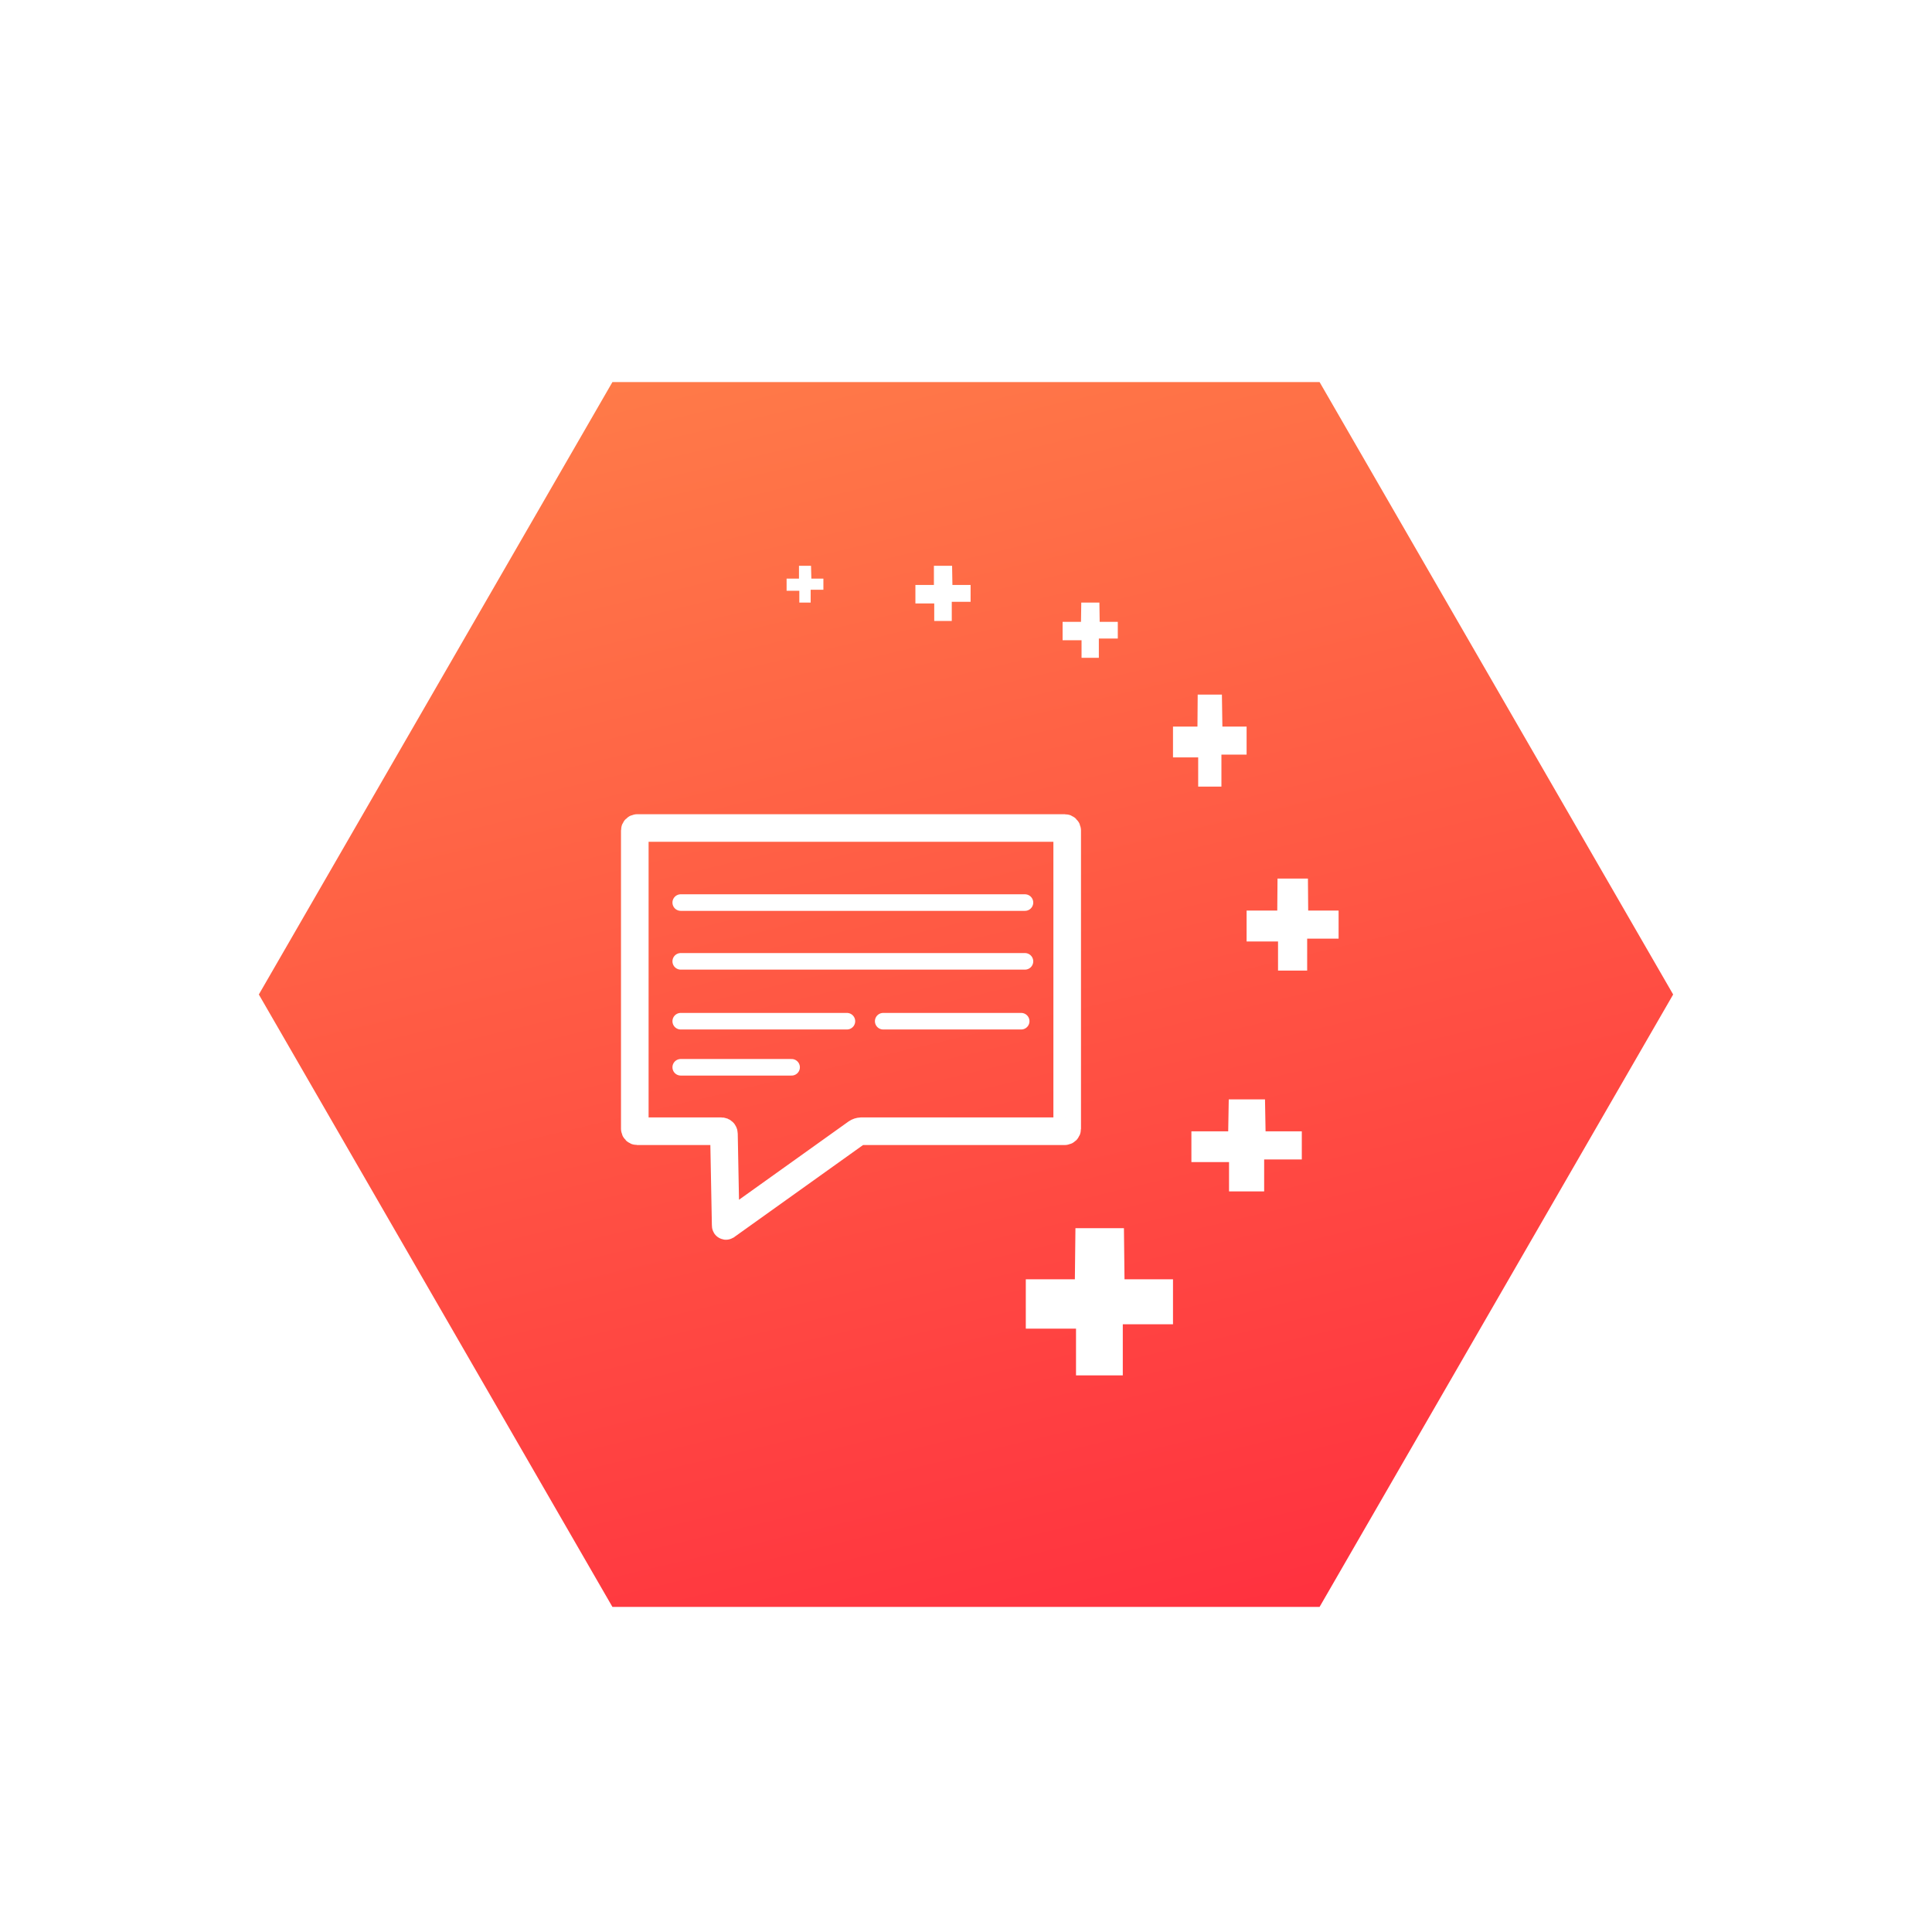 <svg width="295" height="295" viewBox="0 0 295 295" fill="none" xmlns="http://www.w3.org/2000/svg">
<g filter="url(#filter0_d_74:2172)">
<path d="M201.489 53.989L255.477 147.5L201.489 241.011L93.511 241.011L39.523 147.5L93.511 53.989L201.489 53.989Z" fill="url(#paint0_linear_74:2172)"/>
</g>
<path d="M130.788 172.957C130.989 172.821 131.224 172.742 131.467 172.731H162.574C162.674 172.731 162.769 172.691 162.84 172.62C162.911 172.55 162.951 172.454 162.951 172.354V126.806C162.951 126.706 162.911 126.61 162.84 126.539C162.769 126.468 162.674 126.429 162.574 126.429H97.305C97.206 126.429 97.11 126.468 97.039 126.539C96.968 126.61 96.928 126.706 96.928 126.806V172.354C96.928 172.454 96.968 172.55 97.039 172.62C97.11 172.691 97.206 172.731 97.305 172.731H110.163C110.213 172.731 110.262 172.741 110.307 172.76C110.353 172.779 110.395 172.806 110.43 172.841C110.465 172.876 110.492 172.918 110.511 172.964C110.53 173.009 110.54 173.058 110.54 173.108L110.804 187.021C110.804 187.21 110.804 187.285 111.106 187.021L130.788 172.957Z" stroke="white" stroke-width="4.214" stroke-miterlimit="10"/>
<path d="M103.942 137.815H156.503" stroke="white" stroke-width="2.529" stroke-miterlimit="10" stroke-linecap="round"/>
<path d="M103.942 146.789H156.503" stroke="white" stroke-width="2.529" stroke-miterlimit="10" stroke-linecap="round"/>
<path d="M103.942 155.929H129.317" stroke="white" stroke-width="2.529" stroke-miterlimit="10" stroke-linecap="round"/>
<path d="M134.857 155.929L155.928 155.929" stroke="white" stroke-width="2.529" stroke-miterlimit="10" stroke-linecap="round"/>
<path d="M103.942 162.965H120.871" stroke="white" stroke-width="2.529" stroke-miterlimit="10" stroke-linecap="round"/>
<path d="M156.631 202.876H164.298V210.011H171.44V202.207H179.107V195.339H171.703L171.615 187.535H164.211L164.123 195.339H156.631V202.876Z" fill="white"/>
<path d="M181.917 177.439H187.664V181.916H193.026V177.039H198.774V172.745H193.241L193.155 167.868H187.621L187.536 172.745H181.917V177.439Z" fill="white"/>
<path d="M179.107 115.644H182.952V120.107H186.501V115.221H190.345V110.946H186.648L186.574 106.06H182.878L182.841 110.946H179.107V115.644Z" fill="white"/>
<path d="M190.345 143.757H195.145V148.201H199.593V143.32H204.393V139.035H199.749L199.71 134.154H195.067L195.028 139.035H190.345V143.757Z" fill="white"/>
<path d="M162.25 97.758H165.143V100.44H167.785V97.503H170.678V94.948H167.911L167.869 92.011H165.101L165.059 94.948H162.25V97.758Z" fill="white"/>
<path d="M139.774 92.146H142.649V94.821H145.327V91.894H148.202V89.32H145.426L145.376 86.393H142.6V89.32H139.774V92.146Z" fill="white"/>
<path d="M120.107 90.209H122.05V92.012H123.783V90.05H125.726V88.354H123.888L123.836 86.393H121.998V88.354H120.107V90.209Z" fill="white"/>
<defs>
<filter id="filter0_d_74:2172" x="28.648" y="47.464" width="237.705" height="208.772" filterUnits="userSpaceOnUse" color-interpolation-filters="sRGB">
<feFlood flood-opacity="0" result="BackgroundImageFix"/>
<feColorMatrix in="SourceAlpha" type="matrix" values="0 0 0 0 0 0 0 0 0 0 0 0 0 0 0 0 0 0 127 0" result="hardAlpha"/>
<feOffset dy="4.35"/>
<feGaussianBlur stdDeviation="5.437"/>
<feComposite in2="hardAlpha" operator="out"/>
<feColorMatrix type="matrix" values="0 0 0 0 0 0 0 0 0 0 0 0 0 0 0 0 0 0 0.15 0"/>
<feBlend mode="normal" in2="BackgroundImageFix" result="effect1_dropShadow_74:2172"/>
<feBlend mode="normal" in="SourceGraphic" in2="effect1_dropShadow_74:2172" result="shape"/>
</filter>
<linearGradient id="paint0_linear_74:2172" x1="112.865" y1="15.29" x2="175.049" y2="276.866" gradientUnits="userSpaceOnUse">
<stop offset="0.062" stop-color="#FF8049"/>
<stop offset="1" stop-color="#FF273E"/>
</linearGradient>
</defs>
</svg>
